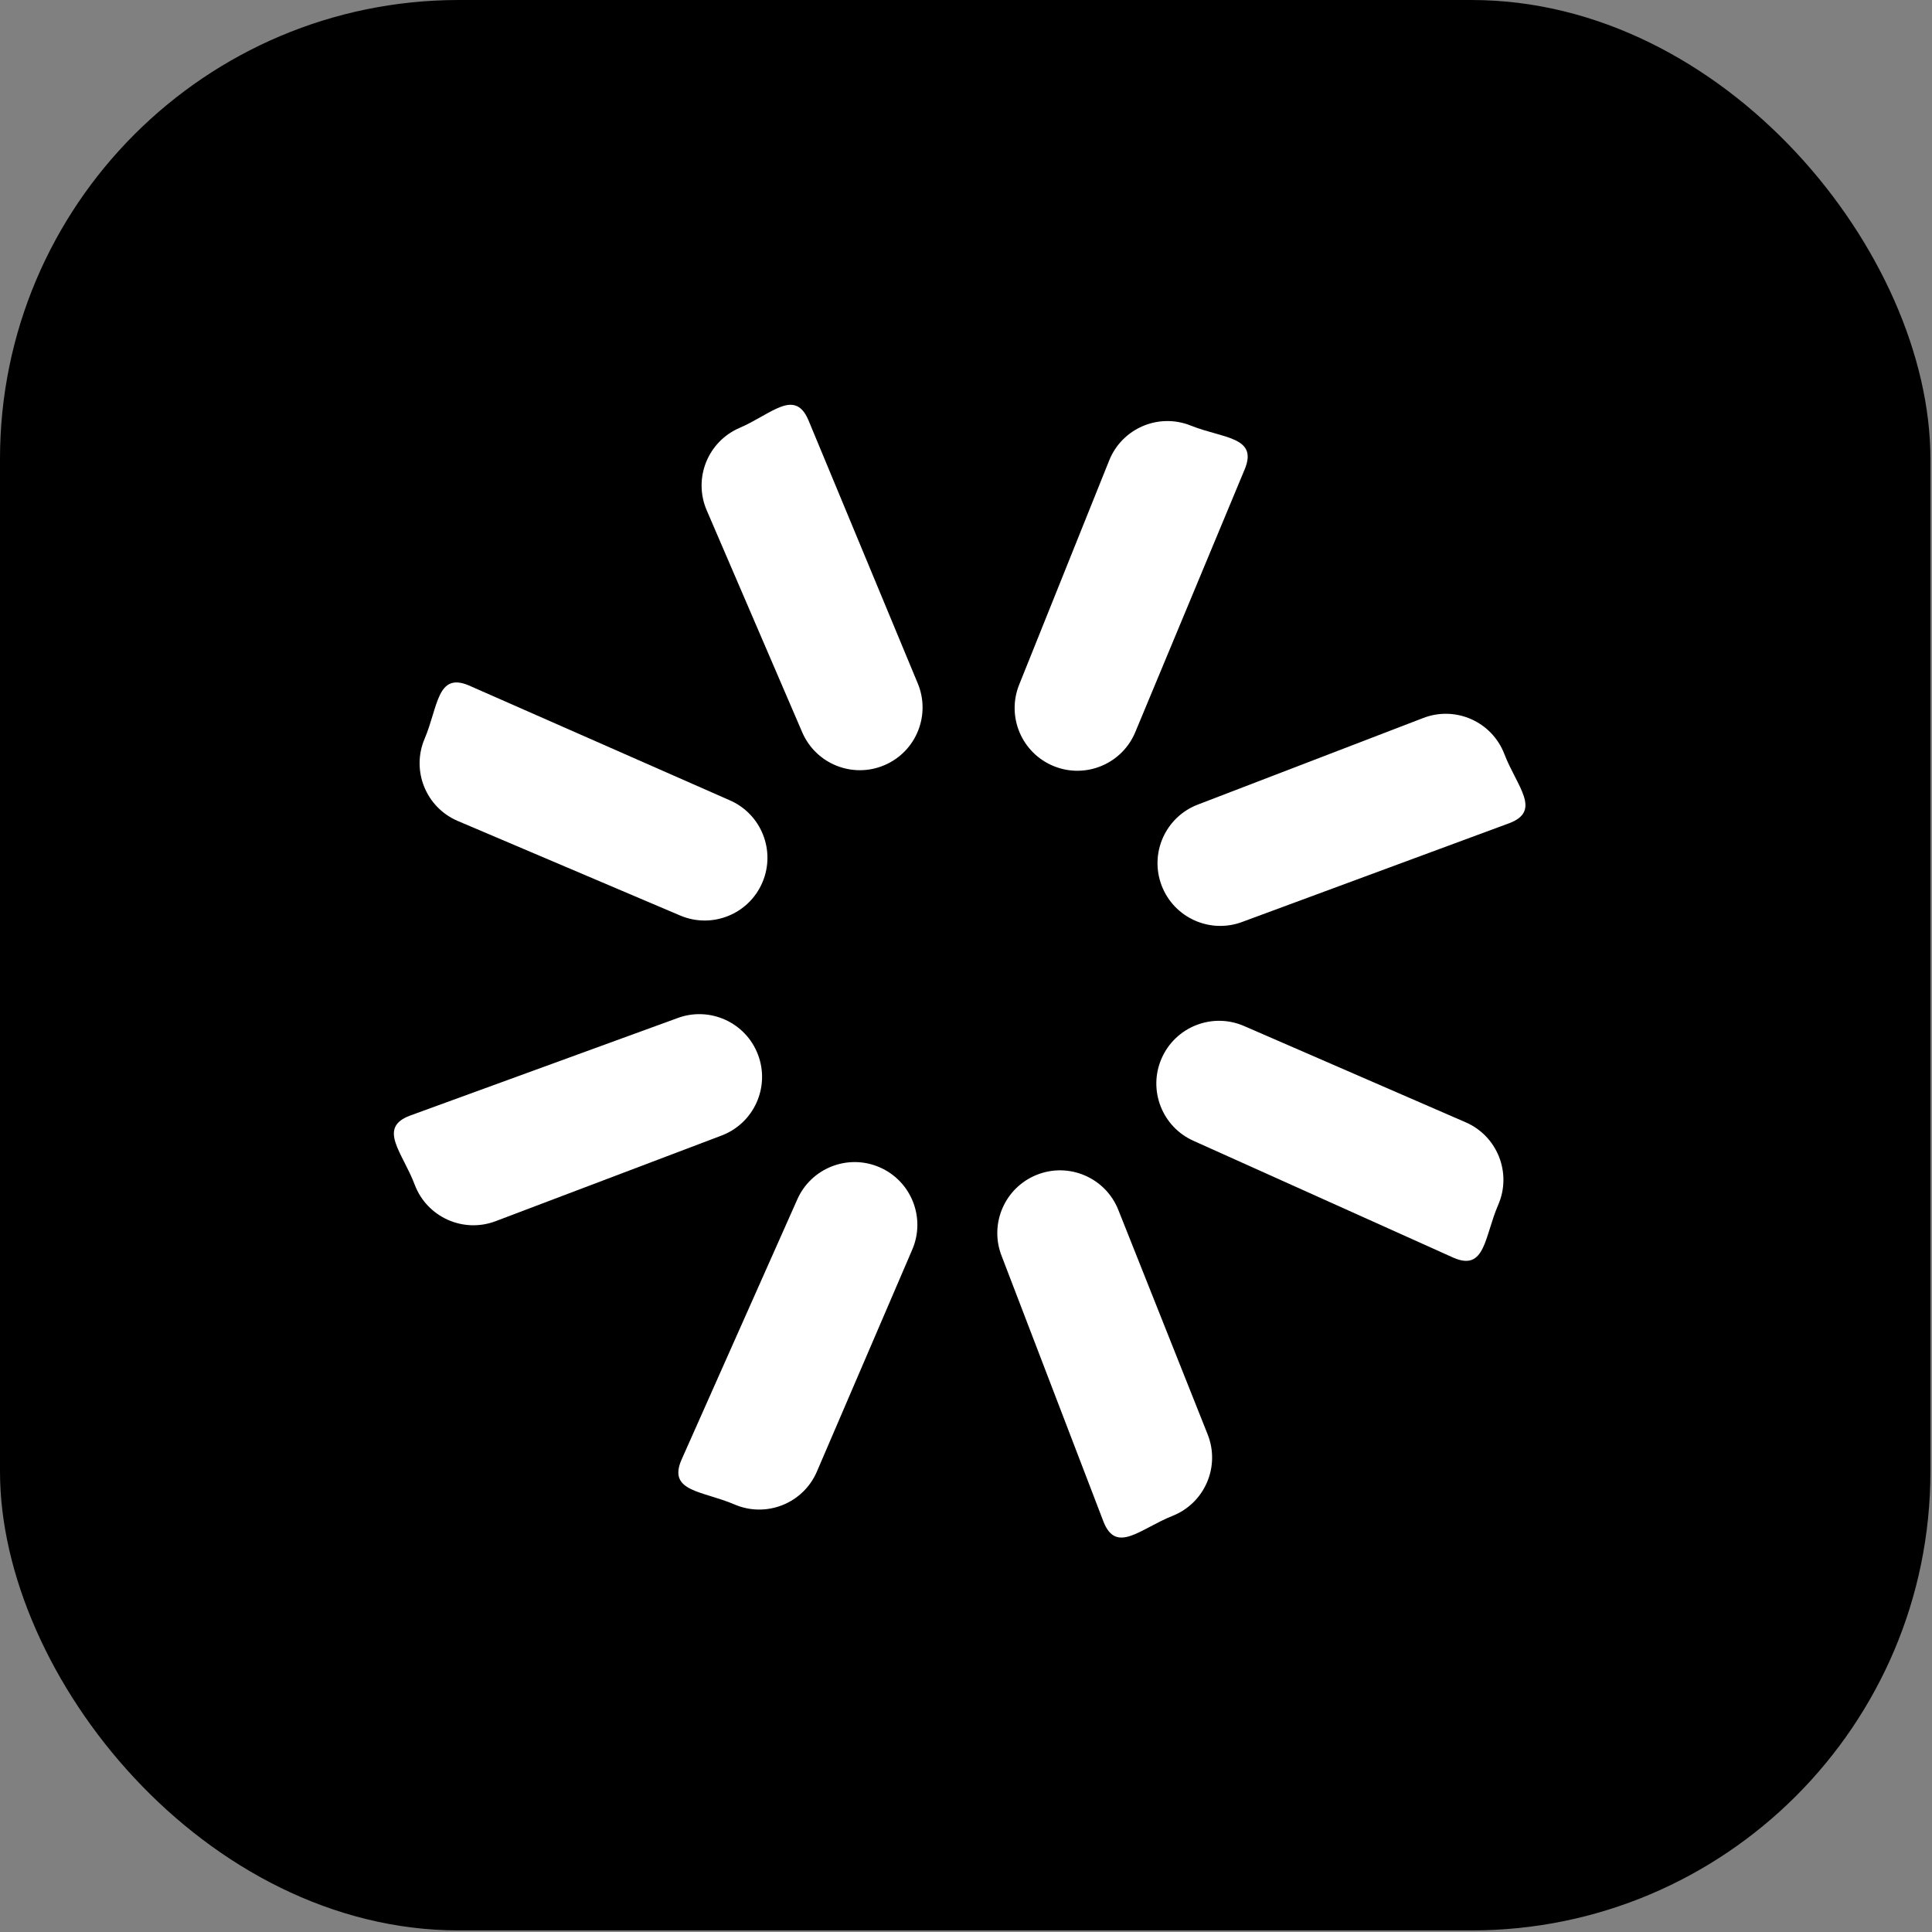 <svg width="421" height="421" viewBox="0 0 421 421" fill="none" xmlns="http://www.w3.org/2000/svg">
<rect x="0" y="0" width="421" height="421" fill="#808080" stroke="none"/>
<rect width="420.655" height="420.655" rx="100" fill="black"/>
<path d="M253.11 230.668C256.119 223.744 264.17 220.57 271.094 223.578L319.385 244.56C326.309 247.568 329.483 255.619 326.475 262.543C323.466 269.468 323.667 277.084 316.742 274.076L260.2 248.652C253.28 245.645 250.102 237.592 253.11 230.668Z" fill="white"/>
<path d="M225.938 255.999C232.952 253.207 240.9 256.63 243.691 263.645L263.158 312.566C265.95 319.581 262.527 327.529 255.512 330.32C248.497 333.111 243.271 338.656 240.48 331.641L218.291 273.753C215.501 266.742 218.923 258.79 225.938 255.999Z" fill="white"/>
<path d="M191.628 254.34C198.564 257.32 201.771 265.358 198.791 272.294L178.007 320.671C175.027 327.607 166.989 330.814 160.053 327.834C153.116 324.854 145.5 325.085 148.481 318.149L173.674 261.503C176.652 254.571 184.691 251.36 191.628 254.34Z" fill="white"/>
<path d="M165.172 229.819C167.848 236.879 164.295 244.769 157.235 247.445L108.001 266.106C100.942 268.782 93.051 265.229 90.375 258.169C87.699 251.11 82.242 245.793 89.301 243.117L147.546 221.882C154.602 219.208 162.496 222.76 165.172 229.819Z" fill="white"/>
<path d="M166.142 192.268C163.188 199.216 155.163 202.453 148.215 199.499L99.76 178.9C92.812 175.946 89.575 167.921 92.529 160.973C95.482 154.025 95.222 146.41 102.17 149.364L158.911 174.341C165.854 177.293 169.096 185.32 166.142 192.268Z" fill="white"/>
<path d="M192.769 166.72C185.834 169.704 177.794 166.502 174.81 159.567L154 111.202C151.016 104.267 154.218 96.228 161.153 93.244C168.088 90.26 173.159 84.574 176.143 91.509L199.922 148.762C202.904 155.693 199.704 163.736 192.769 166.72Z" fill="white"/>
<path d="M229.679 166.969C222.673 164.156 219.274 156.198 222.087 149.192L241.704 100.331C244.517 93.325 252.476 89.926 259.482 92.739C266.488 95.552 274.096 95.138 271.283 102.144L247.456 159.377C244.645 166.379 236.685 169.782 229.679 166.969Z" fill="white"/>
<path d="M253.143 192.995C250.435 185.947 253.953 178.041 261 175.334L310.15 156.452C317.198 153.744 325.104 157.262 327.812 164.31C330.519 171.357 336.001 176.649 328.953 179.357L270.804 200.853C263.761 203.559 255.85 200.043 253.143 192.995Z" fill="white"/>
</svg>
